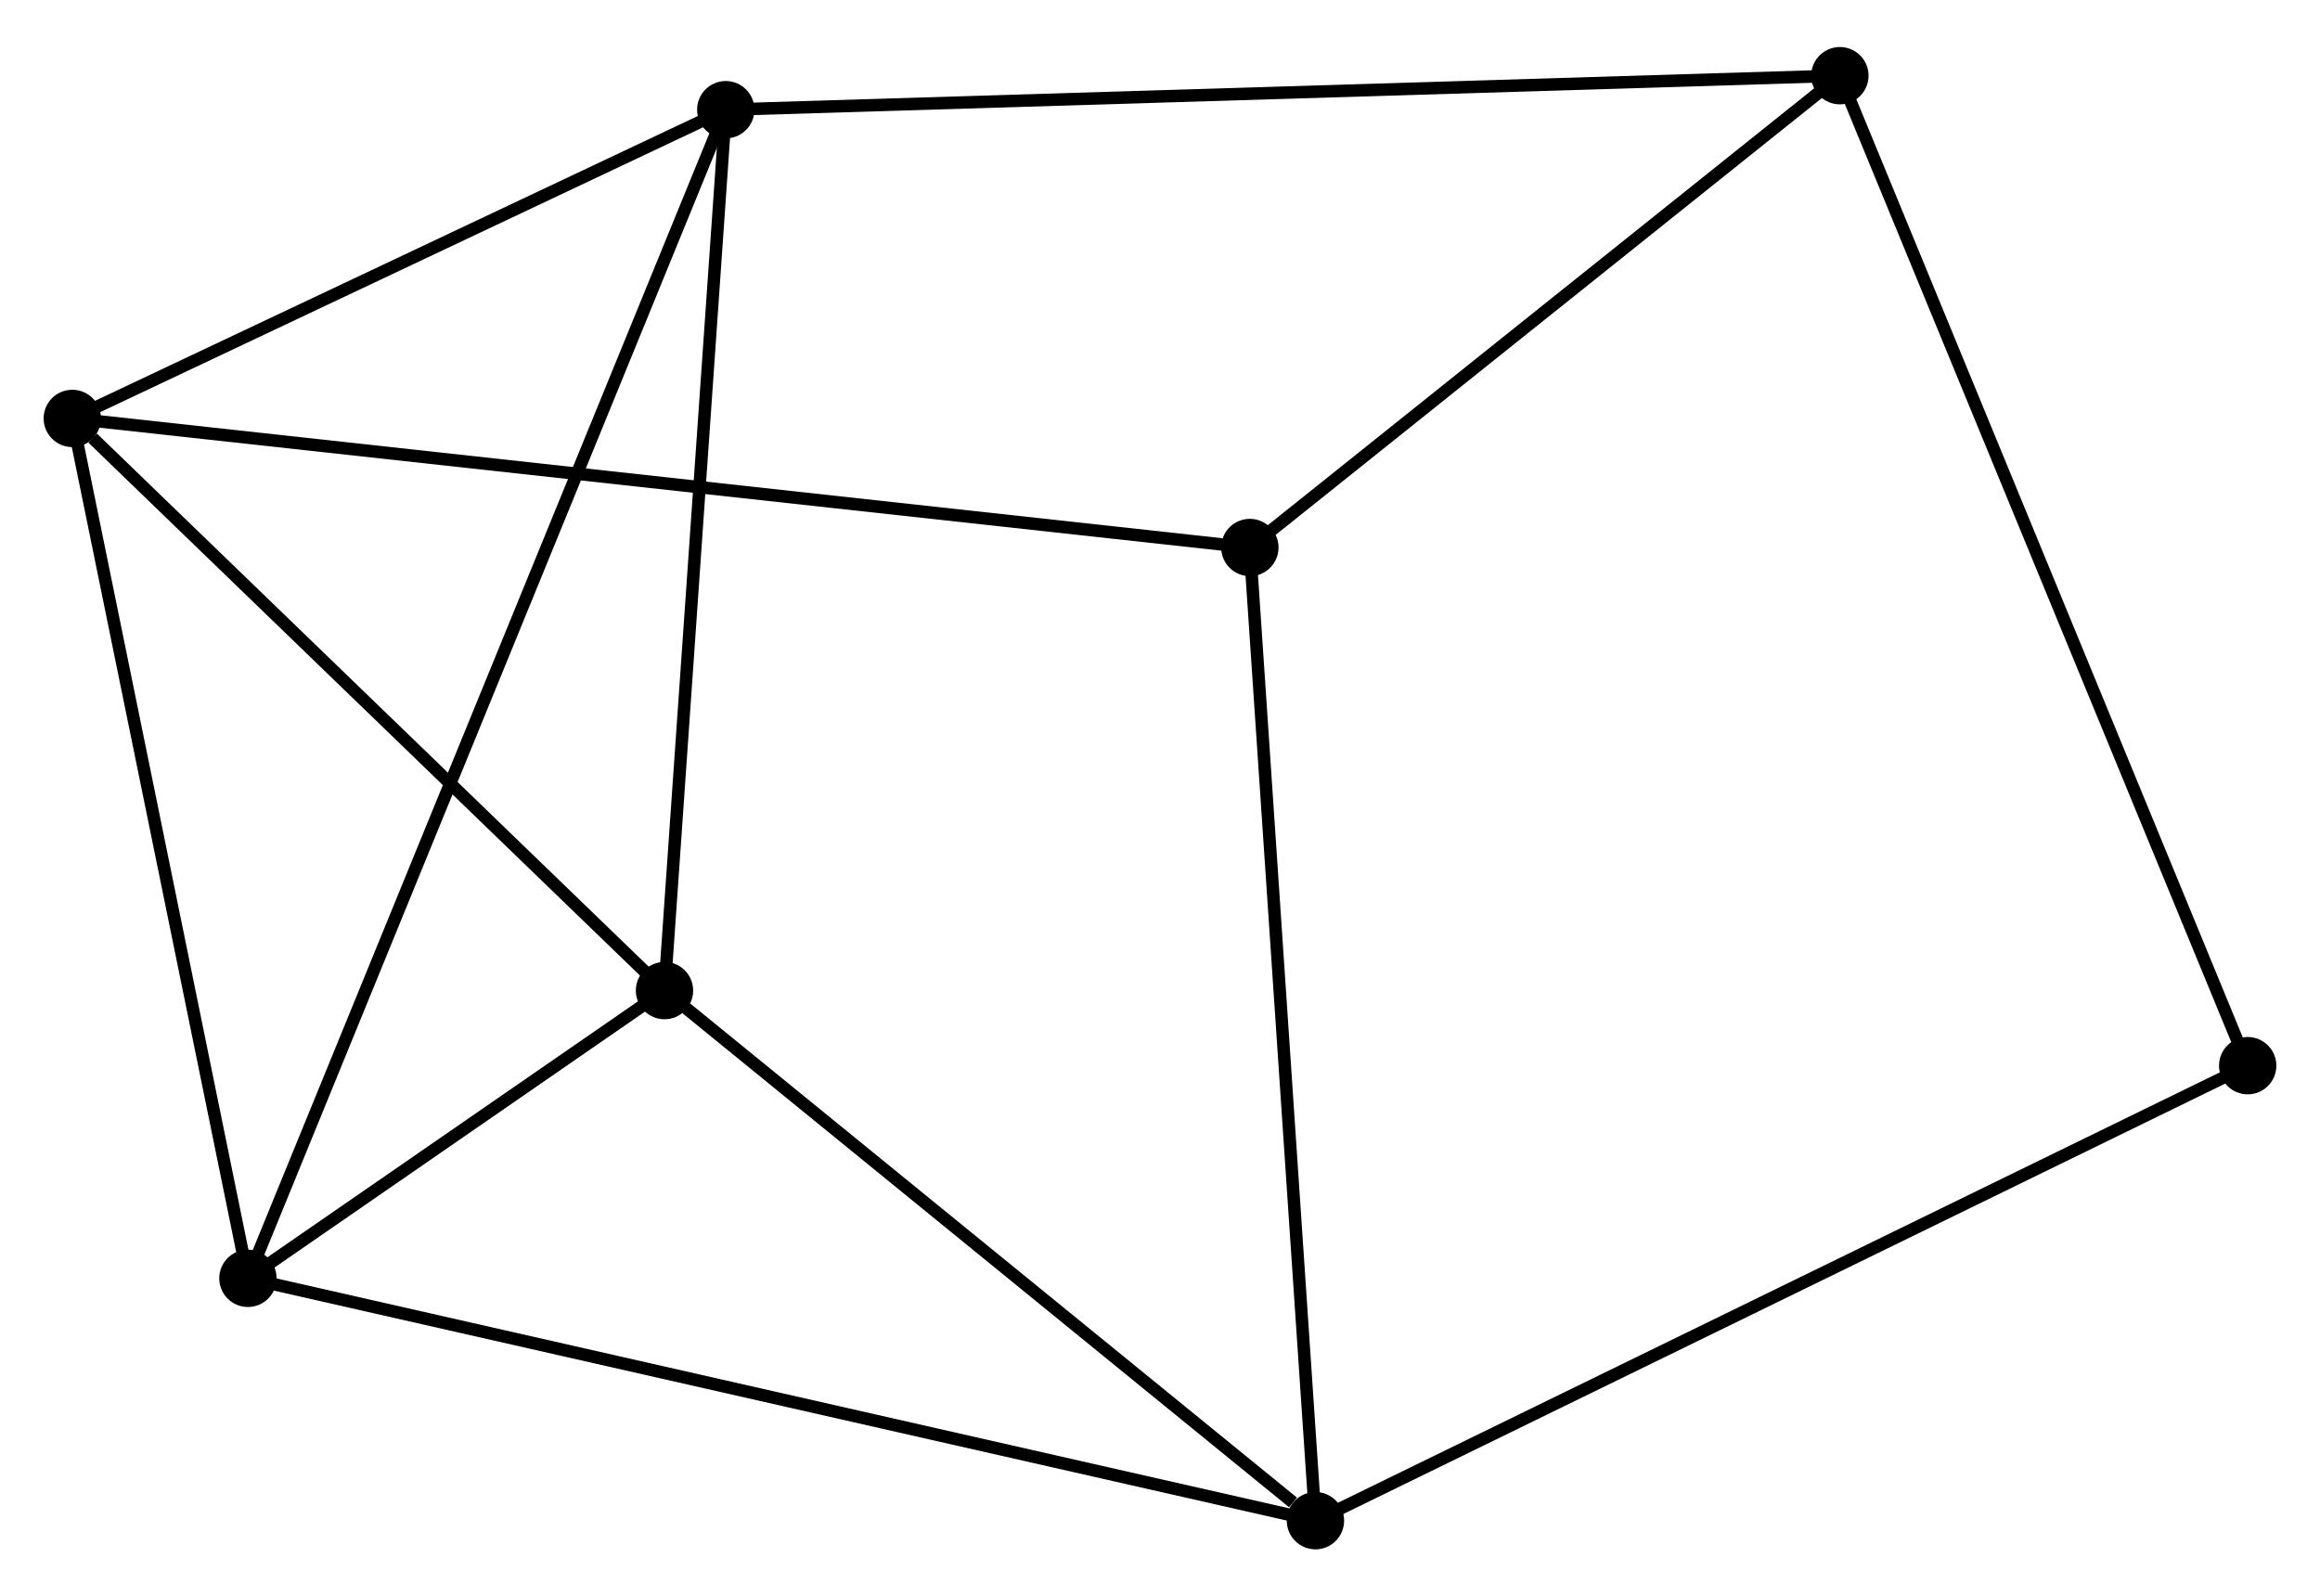 <?xml version="1.0" encoding="UTF-8" standalone="no"?>
<!DOCTYPE svg PUBLIC "-//W3C//DTD SVG 1.1//EN"
 "http://www.w3.org/Graphics/SVG/1.1/DTD/svg11.dtd">
<!-- Generated by graphviz version 2.36.0 (20140111.2315)
 -->
<!-- Title: %3 Pages: 1 -->
<svg width="186pt" height="128pt"
 viewBox="0.00 0.00 186.09 127.52" xmlns="http://www.w3.org/2000/svg" xmlns:xlink="http://www.w3.org/1999/xlink">
<g id="graph0" class="graph" transform="scale(1 1) rotate(0) translate(4 123.517)">
<title>%3</title>
<!-- 0 -->
<g id="node1" class="node"><title>0</title>
<ellipse fill="black" stroke="black" cx="49.3" cy="-44.324" rx="1.8" ry="1.8"/>
</g>
<!-- 1 -->
<g id="node2" class="node"><title>1</title>
<ellipse fill="black" stroke="black" cx="54.215" cy="-114.989" rx="1.8" ry="1.8"/>
</g>
<!-- 0&#45;&#45;1 -->
<g id="edge1" class="edge"><title>0&#45;&#45;1</title>
<path fill="none" stroke="black" d="M49.441,-46.363C50.159,-56.682 53.385,-103.055 54.082,-113.076"/>
</g>
<!-- 2 -->
<g id="node3" class="node"><title>2</title>
<ellipse fill="black" stroke="black" cx="15.886" cy="-21.241" rx="1.8" ry="1.8"/>
</g>
<!-- 0&#45;&#45;2 -->
<g id="edge2" class="edge"><title>0&#45;&#45;2</title>
<path fill="none" stroke="black" d="M47.503,-43.083C41.647,-39.038 23.165,-26.269 17.532,-22.378"/>
</g>
<!-- 3 -->
<g id="node4" class="node"><title>3</title>
<ellipse fill="black" stroke="black" cx="1.8" cy="-90.222" rx="1.8" ry="1.8"/>
</g>
<!-- 0&#45;&#45;3 -->
<g id="edge3" class="edge"><title>0&#45;&#45;3</title>
<path fill="none" stroke="black" d="M47.719,-45.852C40.508,-52.82 10.759,-81.565 3.435,-88.642"/>
</g>
<!-- 4 -->
<g id="node5" class="node"><title>4</title>
<ellipse fill="black" stroke="black" cx="101.513" cy="-1.8" rx="1.8" ry="1.8"/>
</g>
<!-- 0&#45;&#45;4 -->
<g id="edge4" class="edge"><title>0&#45;&#45;4</title>
<path fill="none" stroke="black" d="M51.037,-42.91C58.964,-36.453 91.664,-9.821 99.715,-3.264"/>
</g>
<!-- 1&#45;&#45;2 -->
<g id="edge5" class="edge"><title>1&#45;&#45;2</title>
<path fill="none" stroke="black" d="M53.414,-113.031C48.426,-100.831 21.658,-35.358 16.682,-23.189"/>
</g>
<!-- 1&#45;&#45;3 -->
<g id="edge6" class="edge"><title>1&#45;&#45;3</title>
<path fill="none" stroke="black" d="M52.471,-114.165C44.513,-110.405 11.687,-94.893 3.604,-91.074"/>
</g>
<!-- 6 -->
<g id="node6" class="node"><title>6</title>
<ellipse fill="black" stroke="black" cx="143.579" cy="-117.717" rx="1.8" ry="1.8"/>
</g>
<!-- 1&#45;&#45;6 -->
<g id="edge7" class="edge"><title>1&#45;&#45;6</title>
<path fill="none" stroke="black" d="M56.081,-115.046C67.711,-115.401 130.123,-117.306 141.723,-117.661"/>
</g>
<!-- 2&#45;&#45;3 -->
<g id="edge8" class="edge"><title>2&#45;&#45;3</title>
<path fill="none" stroke="black" d="M15.48,-23.231C13.423,-33.304 4.179,-78.573 2.181,-88.354"/>
</g>
<!-- 2&#45;&#45;4 -->
<g id="edge9" class="edge"><title>2&#45;&#45;4</title>
<path fill="none" stroke="black" d="M17.675,-20.835C28.818,-18.305 88.619,-4.727 99.734,-2.204"/>
</g>
<!-- 5 -->
<g id="node7" class="node"><title>5</title>
<ellipse fill="black" stroke="black" cx="96.253" cy="-79.867" rx="1.8" ry="1.8"/>
</g>
<!-- 3&#45;&#45;5 -->
<g id="edge10" class="edge"><title>3&#45;&#45;5</title>
<path fill="none" stroke="black" d="M3.773,-90.005C16.065,-88.658 82.031,-81.426 94.291,-80.082"/>
</g>
<!-- 4&#45;&#45;5 -->
<g id="edge11" class="edge"><title>4&#45;&#45;5</title>
<path fill="none" stroke="black" d="M101.383,-3.73C100.655,-14.53 97.094,-67.38 96.379,-78.004"/>
</g>
<!-- 7 -->
<g id="node8" class="node"><title>7</title>
<ellipse fill="black" stroke="black" cx="176.29" cy="-38.3" rx="1.8" ry="1.8"/>
</g>
<!-- 4&#45;&#45;7 -->
<g id="edge12" class="edge"><title>4&#45;&#45;7</title>
<path fill="none" stroke="black" d="M103.361,-2.702C113.707,-7.752 164.33,-32.462 174.506,-37.429"/>
</g>
<!-- 6&#45;&#45;7 -->
<g id="edge14" class="edge"><title>6&#45;&#45;7</title>
<path fill="none" stroke="black" d="M144.388,-115.754C148.913,-104.766 171.058,-51.002 175.51,-40.194"/>
</g>
<!-- 5&#45;&#45;6 -->
<g id="edge13" class="edge"><title>5&#45;&#45;6</title>
<path fill="none" stroke="black" d="M97.828,-81.126C105.013,-86.873 134.652,-110.578 141.95,-116.414"/>
</g>
</g>
</svg>
